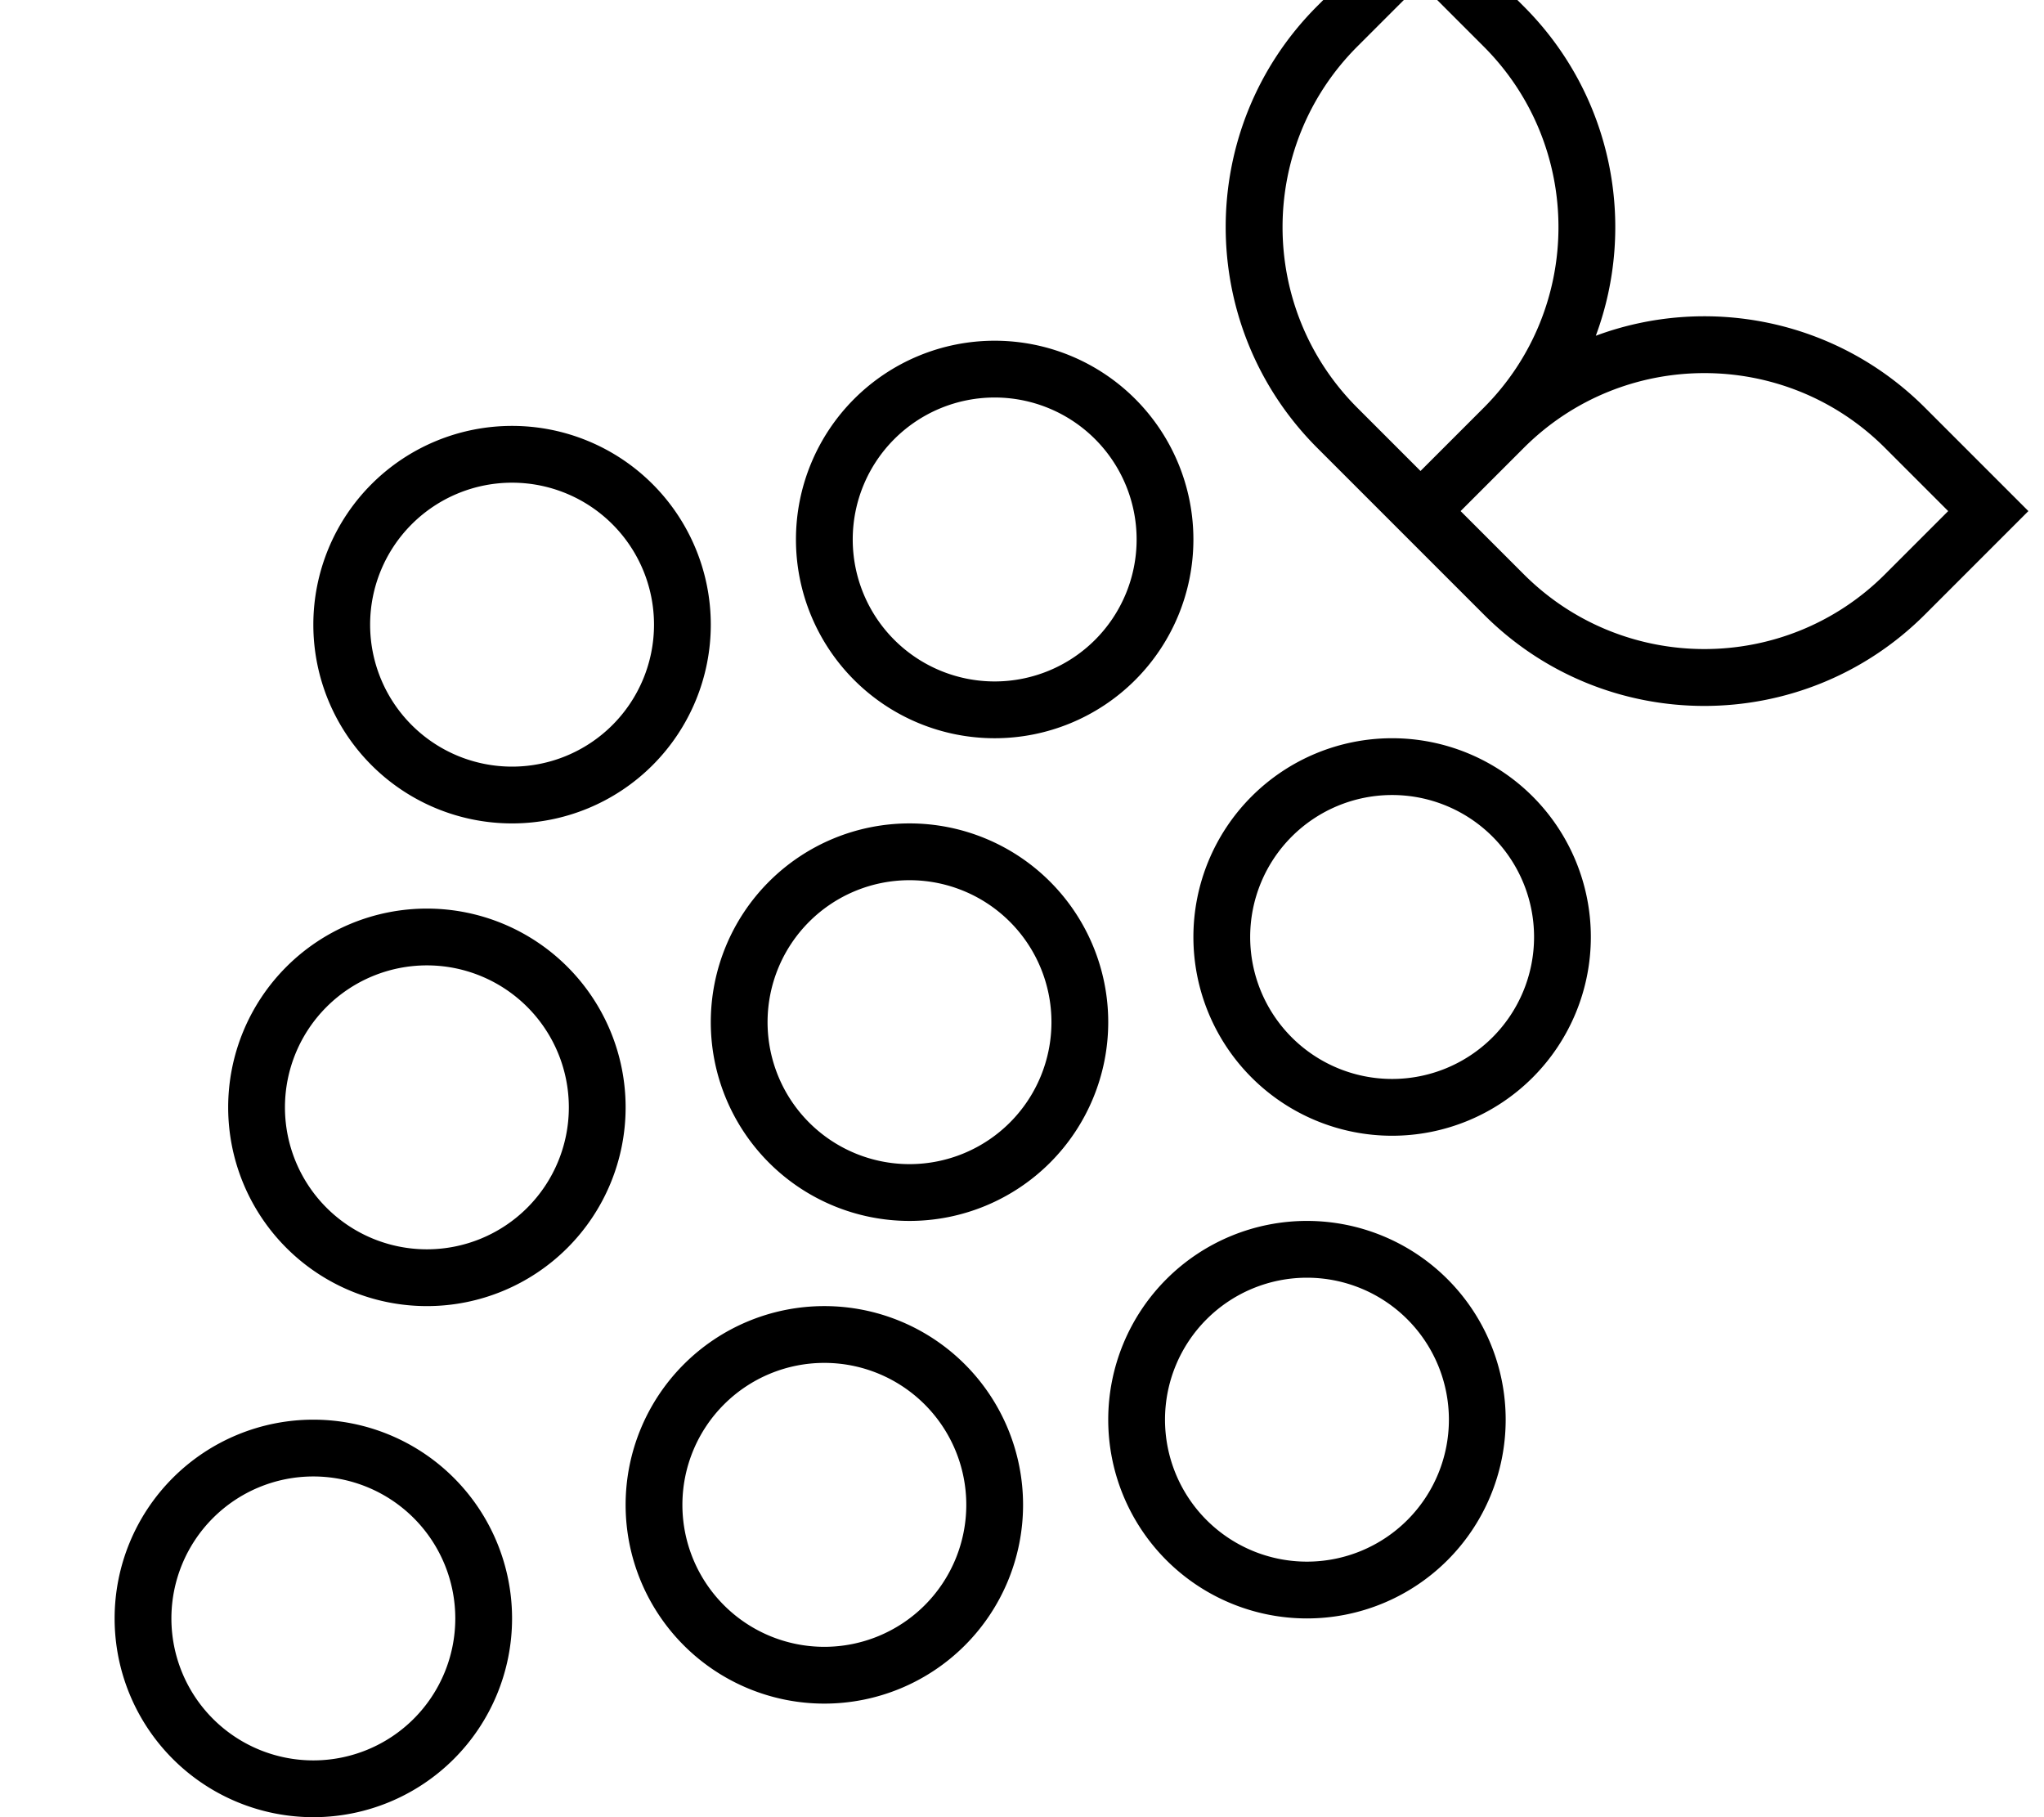 <svg fill="currentColor" xmlns="http://www.w3.org/2000/svg" viewBox="0 0 576 512"><!--! Font Awesome Pro 7.1.0 by @fontawesome - https://fontawesome.com License - https://fontawesome.com/license (Commercial License) Copyright 2025 Fonticons, Inc. --><path fill="currentColor" d="M400.3-27.3c.8 .8 10.5 10.5 29.1 29.1 25.1 25.1 31.9 61.6 20.3 92.8 31.2-11.6 67.7-4.8 92.8 20.3 18.6 18.6 28.3 28.3 29.1 29.1-.8 .8-10.5 10.5-29.1 29.1-34.4 34.4-90.1 34.4-124.4 0-15.6-15.6-31.2-31.2-46.9-46.9-34.4-34.4-34.4-90.1 0-124.5 18.6-18.6 28.3-28.3 29.1-29.1zm17.8 142.2c28.1-28.1 28.1-73.7 0-101.8L400.3-4.7 382.5 13.1c-28.1 28.1-28.1 73.7 0 101.8l17.8 17.8 17.8-17.8zM411.6 144l17.8 17.8c28.1 28.1 73.7 28.1 101.8 0L549 144 531.2 126.2c-28.1-28.1-73.7-28.1-101.8 0 0 0 0 0 0 0L411.6 144zM280.3 192a40 40 0 1 0 0-80 40 40 0 1 0 0 80zm-136 24a40 40 0 1 0 0-80 40 40 0 1 0 0 80zm-24 136a40 40 0 1 0 0-80 40 40 0 1 0 0 80zm-32 144a40 40 0 1 0 0-80 40 40 0 1 0 0 80zm144-32a40 40 0 1 0 0-80 40 40 0 1 0 0 80zm136-24a40 40 0 1 0 0-80 40 40 0 1 0 0 80zm-112-112a40 40 0 1 0 0-80 40 40 0 1 0 0 80zm136-24a40 40 0 1 0 0-80 40 40 0 1 0 0 80zm-168-152a56 56 0 1 1 112 0 56 56 0 1 1 -112 0zm-80-32a56 56 0 1 1 0 112 56 56 0 1 1 0-112zm-80 192a56 56 0 1 1 112 0 56 56 0 1 1 -112 0zm-32 144a56 56 0 1 1 112 0 56 56 0 1 1 -112 0zm144-32a56 56 0 1 1 112 0 56 56 0 1 1 -112 0zm192-80a56 56 0 1 1 0 112 56 56 0 1 1 0-112zm-168-56a56 56 0 1 1 112 0 56 56 0 1 1 -112 0zm192-80a56 56 0 1 1 0 112 56 56 0 1 1 0-112z"/></svg>